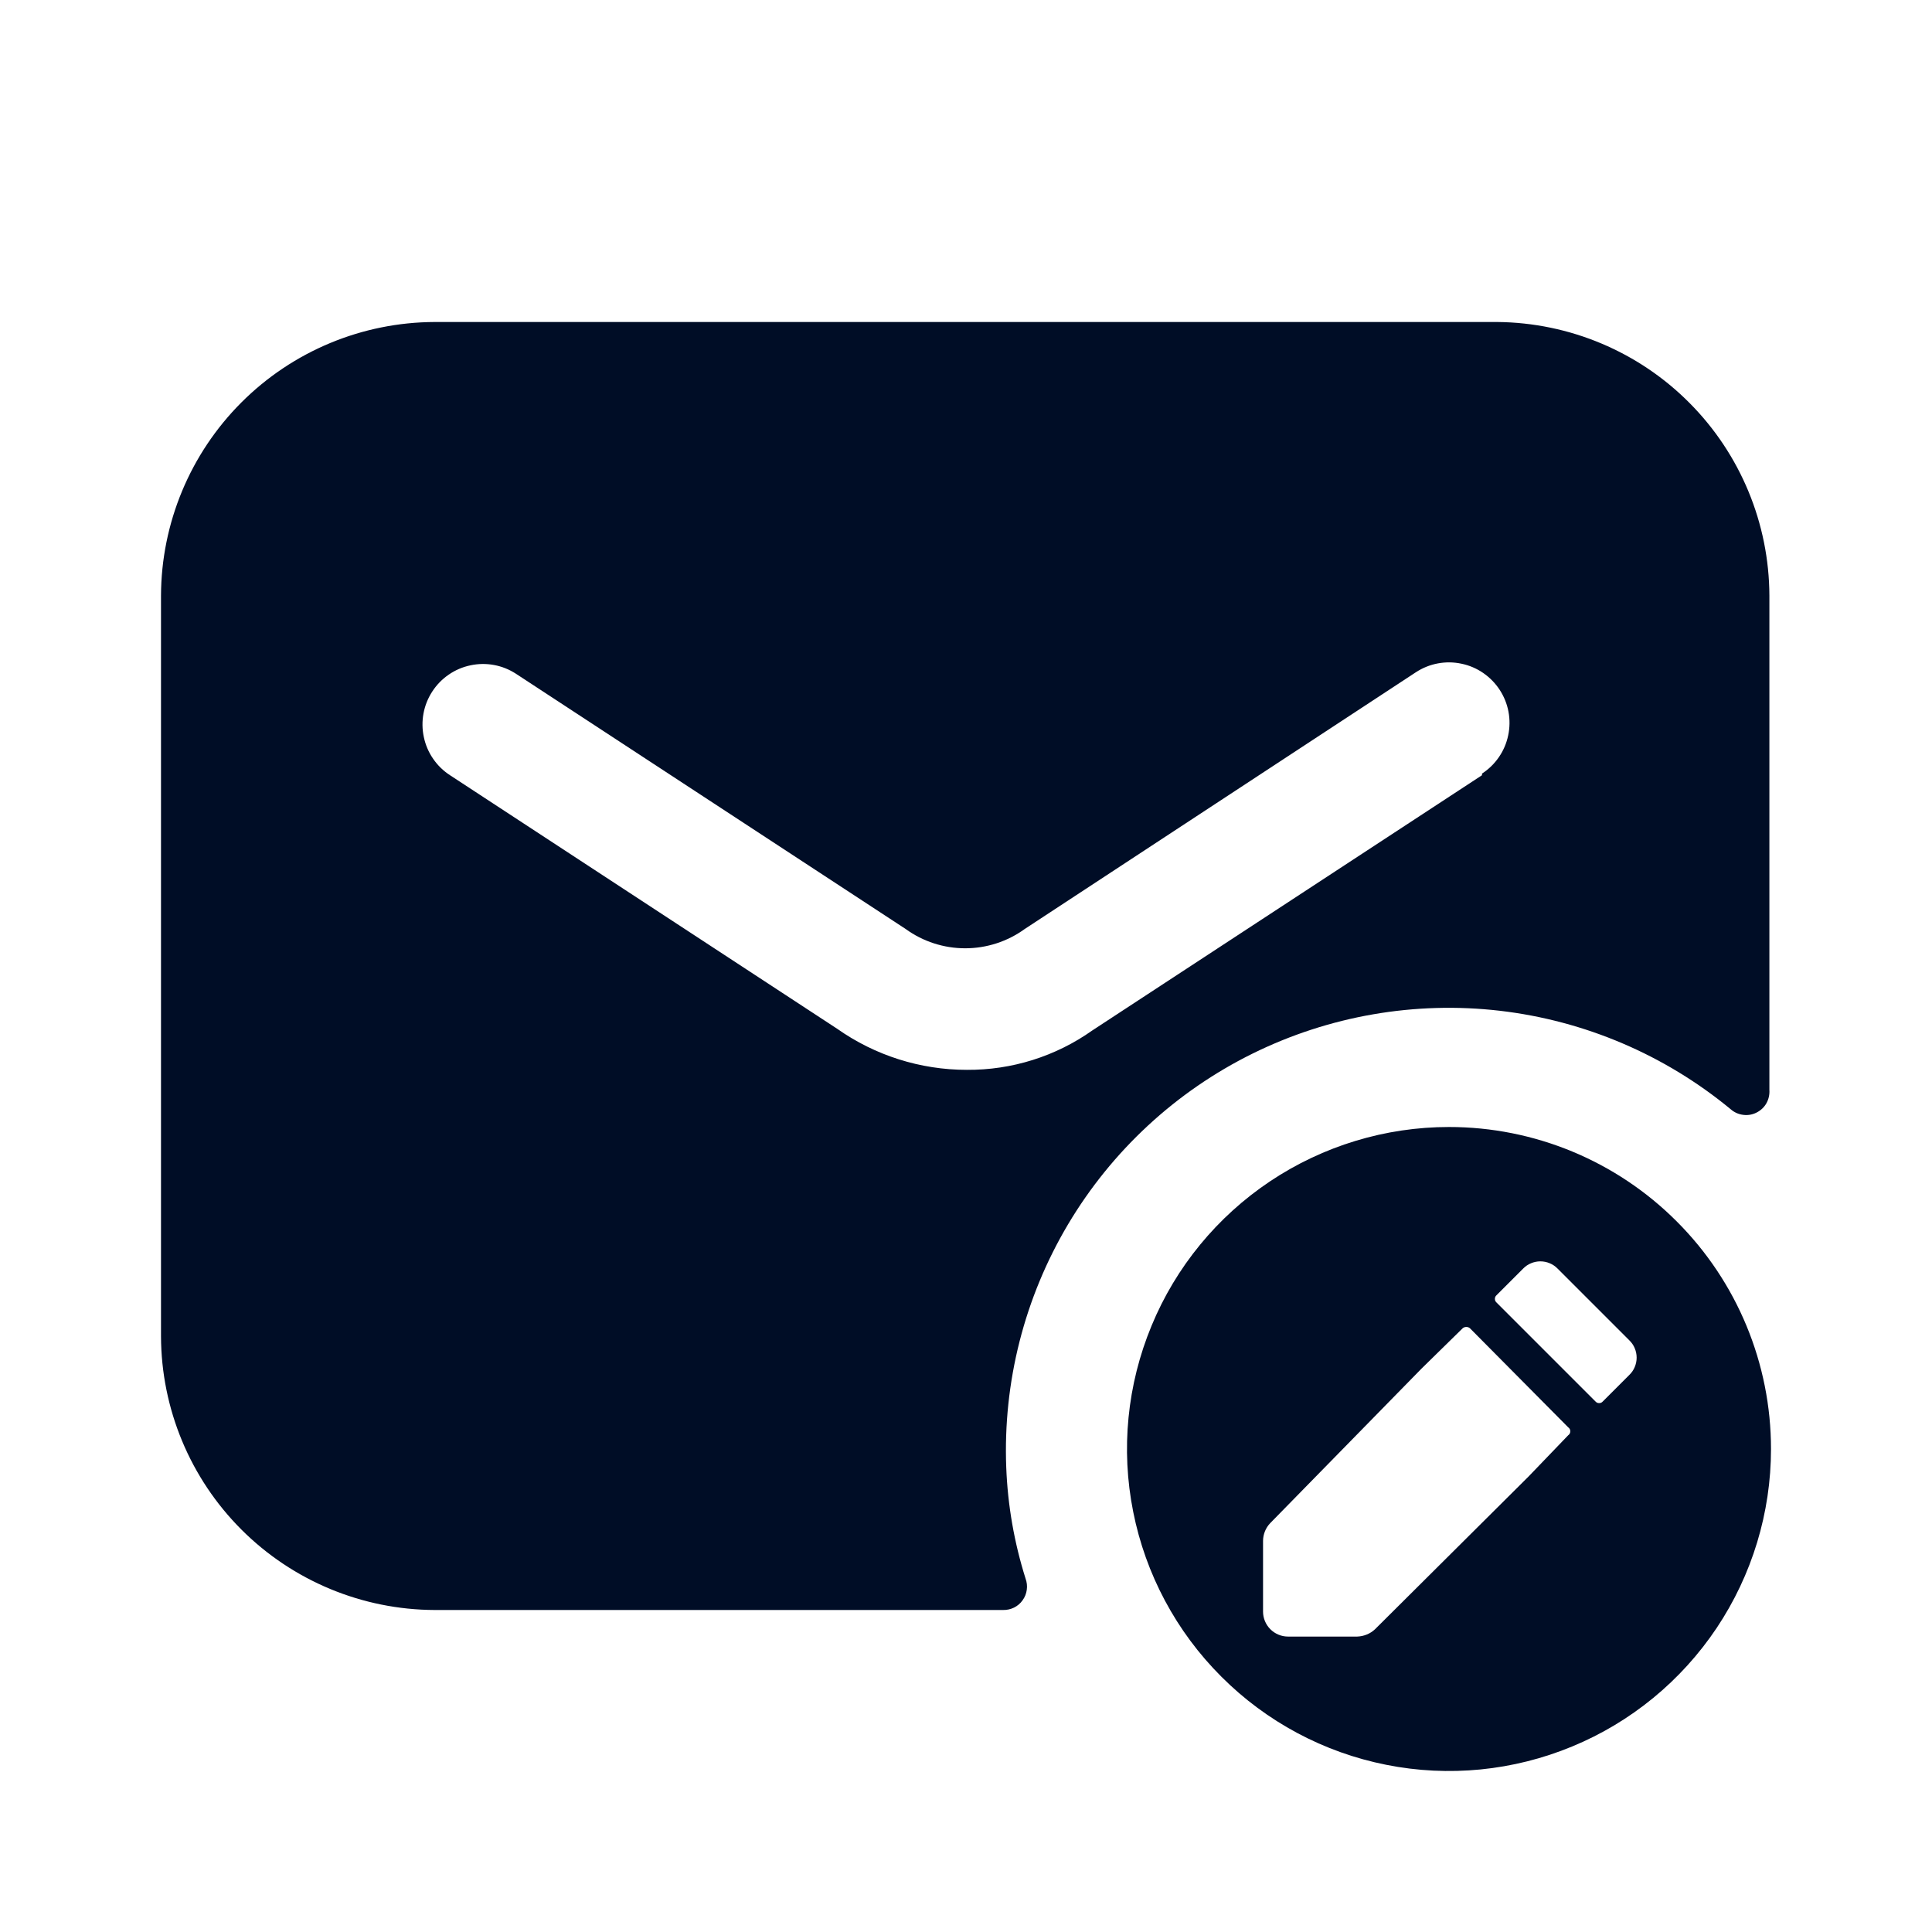 <svg
  width="24"
  height="24"
  viewBox="0 0 24 24"
  fill="none"
  xmlns="http://www.w3.org/2000/svg"
>
  <path
    d="M18.6 4H5.4C4.499 4.003 3.636 4.362 2.999 4.999C2.362 5.636 2.003 6.499 2 7.4V16.6C2.003 17.501 2.362 18.364 2.999 19.001C3.636 19.638 4.499 19.997 5.4 20H12.46C12.507 20.001 12.554 19.991 12.597 19.97C12.639 19.949 12.676 19.918 12.703 19.879C12.731 19.841 12.749 19.796 12.755 19.749C12.762 19.702 12.756 19.654 12.74 19.61C12.599 19.163 12.518 18.699 12.5 18.23C12.459 17.169 12.726 16.12 13.269 15.207C13.812 14.295 14.607 13.559 15.558 13.089C16.51 12.619 17.577 12.434 18.631 12.556C19.686 12.679 20.682 13.104 21.5 13.78C21.543 13.818 21.597 13.842 21.654 13.849C21.711 13.857 21.769 13.847 21.82 13.821C21.872 13.795 21.915 13.755 21.943 13.705C21.971 13.655 21.984 13.597 21.98 13.54V7.4C21.977 6.503 21.621 5.642 20.988 5.006C20.356 4.369 19.497 4.008 18.6 4ZM18.41 9.63L13.57 12.8C13.114 13.123 12.568 13.294 12.01 13.29C11.434 13.29 10.871 13.112 10.4 12.78L5.59 9.63C5.507 9.576 5.436 9.507 5.38 9.425C5.324 9.344 5.285 9.252 5.265 9.156C5.244 9.059 5.243 8.959 5.261 8.862C5.279 8.765 5.316 8.673 5.37 8.59C5.424 8.507 5.493 8.436 5.575 8.38C5.656 8.324 5.748 8.285 5.844 8.265C5.941 8.244 6.041 8.243 6.138 8.261C6.235 8.279 6.327 8.316 6.41 8.37L11.25 11.54C11.465 11.696 11.724 11.78 11.99 11.78C12.256 11.78 12.515 11.696 12.73 11.54L17.59 8.35C17.673 8.296 17.765 8.259 17.862 8.241C17.959 8.223 18.059 8.224 18.156 8.245C18.252 8.265 18.344 8.304 18.425 8.36C18.506 8.416 18.576 8.487 18.63 8.57C18.684 8.653 18.721 8.745 18.739 8.842C18.757 8.939 18.756 9.039 18.735 9.136C18.715 9.232 18.676 9.324 18.62 9.405C18.564 9.487 18.493 9.556 18.41 9.61V9.63Z"
    fill="#000D26"
  />
  <path
    d="M18 14C17.209 14 16.436 14.235 15.778 14.674C15.12 15.114 14.607 15.738 14.305 16.469C14.002 17.2 13.922 18.004 14.077 18.78C14.231 19.556 14.612 20.269 15.172 20.828C15.731 21.388 16.444 21.769 17.22 21.923C17.996 22.078 18.8 21.998 19.531 21.695C20.262 21.393 20.886 20.88 21.326 20.222C21.765 19.564 22 18.791 22 18C22 16.939 21.579 15.922 20.828 15.172C20.078 14.421 19.061 14 18 14ZM19.48 17.83L18.99 18.34L17.08 20.24C17.02 20.296 16.942 20.327 16.86 20.33H16C15.918 20.33 15.839 20.297 15.781 20.239C15.723 20.181 15.69 20.102 15.69 20.02V19.14C15.691 19.058 15.723 18.979 15.78 18.92L17.66 17L18.17 16.5C18.183 16.489 18.198 16.484 18.215 16.484C18.232 16.484 18.247 16.489 18.26 16.5L19.48 17.73C19.488 17.735 19.495 17.743 19.5 17.752C19.504 17.76 19.507 17.77 19.507 17.78C19.507 17.79 19.504 17.8 19.5 17.808C19.495 17.817 19.488 17.825 19.48 17.83ZM20.24 17.08L19.91 17.41C19.904 17.416 19.897 17.422 19.89 17.425C19.882 17.428 19.873 17.43 19.865 17.43C19.857 17.43 19.848 17.428 19.84 17.425C19.833 17.422 19.826 17.416 19.82 17.41L18.59 16.18C18.584 16.174 18.578 16.167 18.575 16.16C18.572 16.152 18.57 16.143 18.57 16.135C18.57 16.127 18.572 16.118 18.575 16.11C18.578 16.103 18.584 16.096 18.59 16.09L18.92 15.76C18.948 15.731 18.981 15.708 19.018 15.693C19.055 15.677 19.095 15.669 19.135 15.669C19.175 15.669 19.215 15.677 19.252 15.693C19.289 15.708 19.322 15.731 19.35 15.76L20.24 16.65C20.269 16.678 20.292 16.711 20.307 16.748C20.323 16.785 20.331 16.825 20.331 16.865C20.331 16.905 20.323 16.945 20.307 16.982C20.292 17.019 20.269 17.052 20.24 17.08Z"
    fill="#000D26"
  />
</svg>
